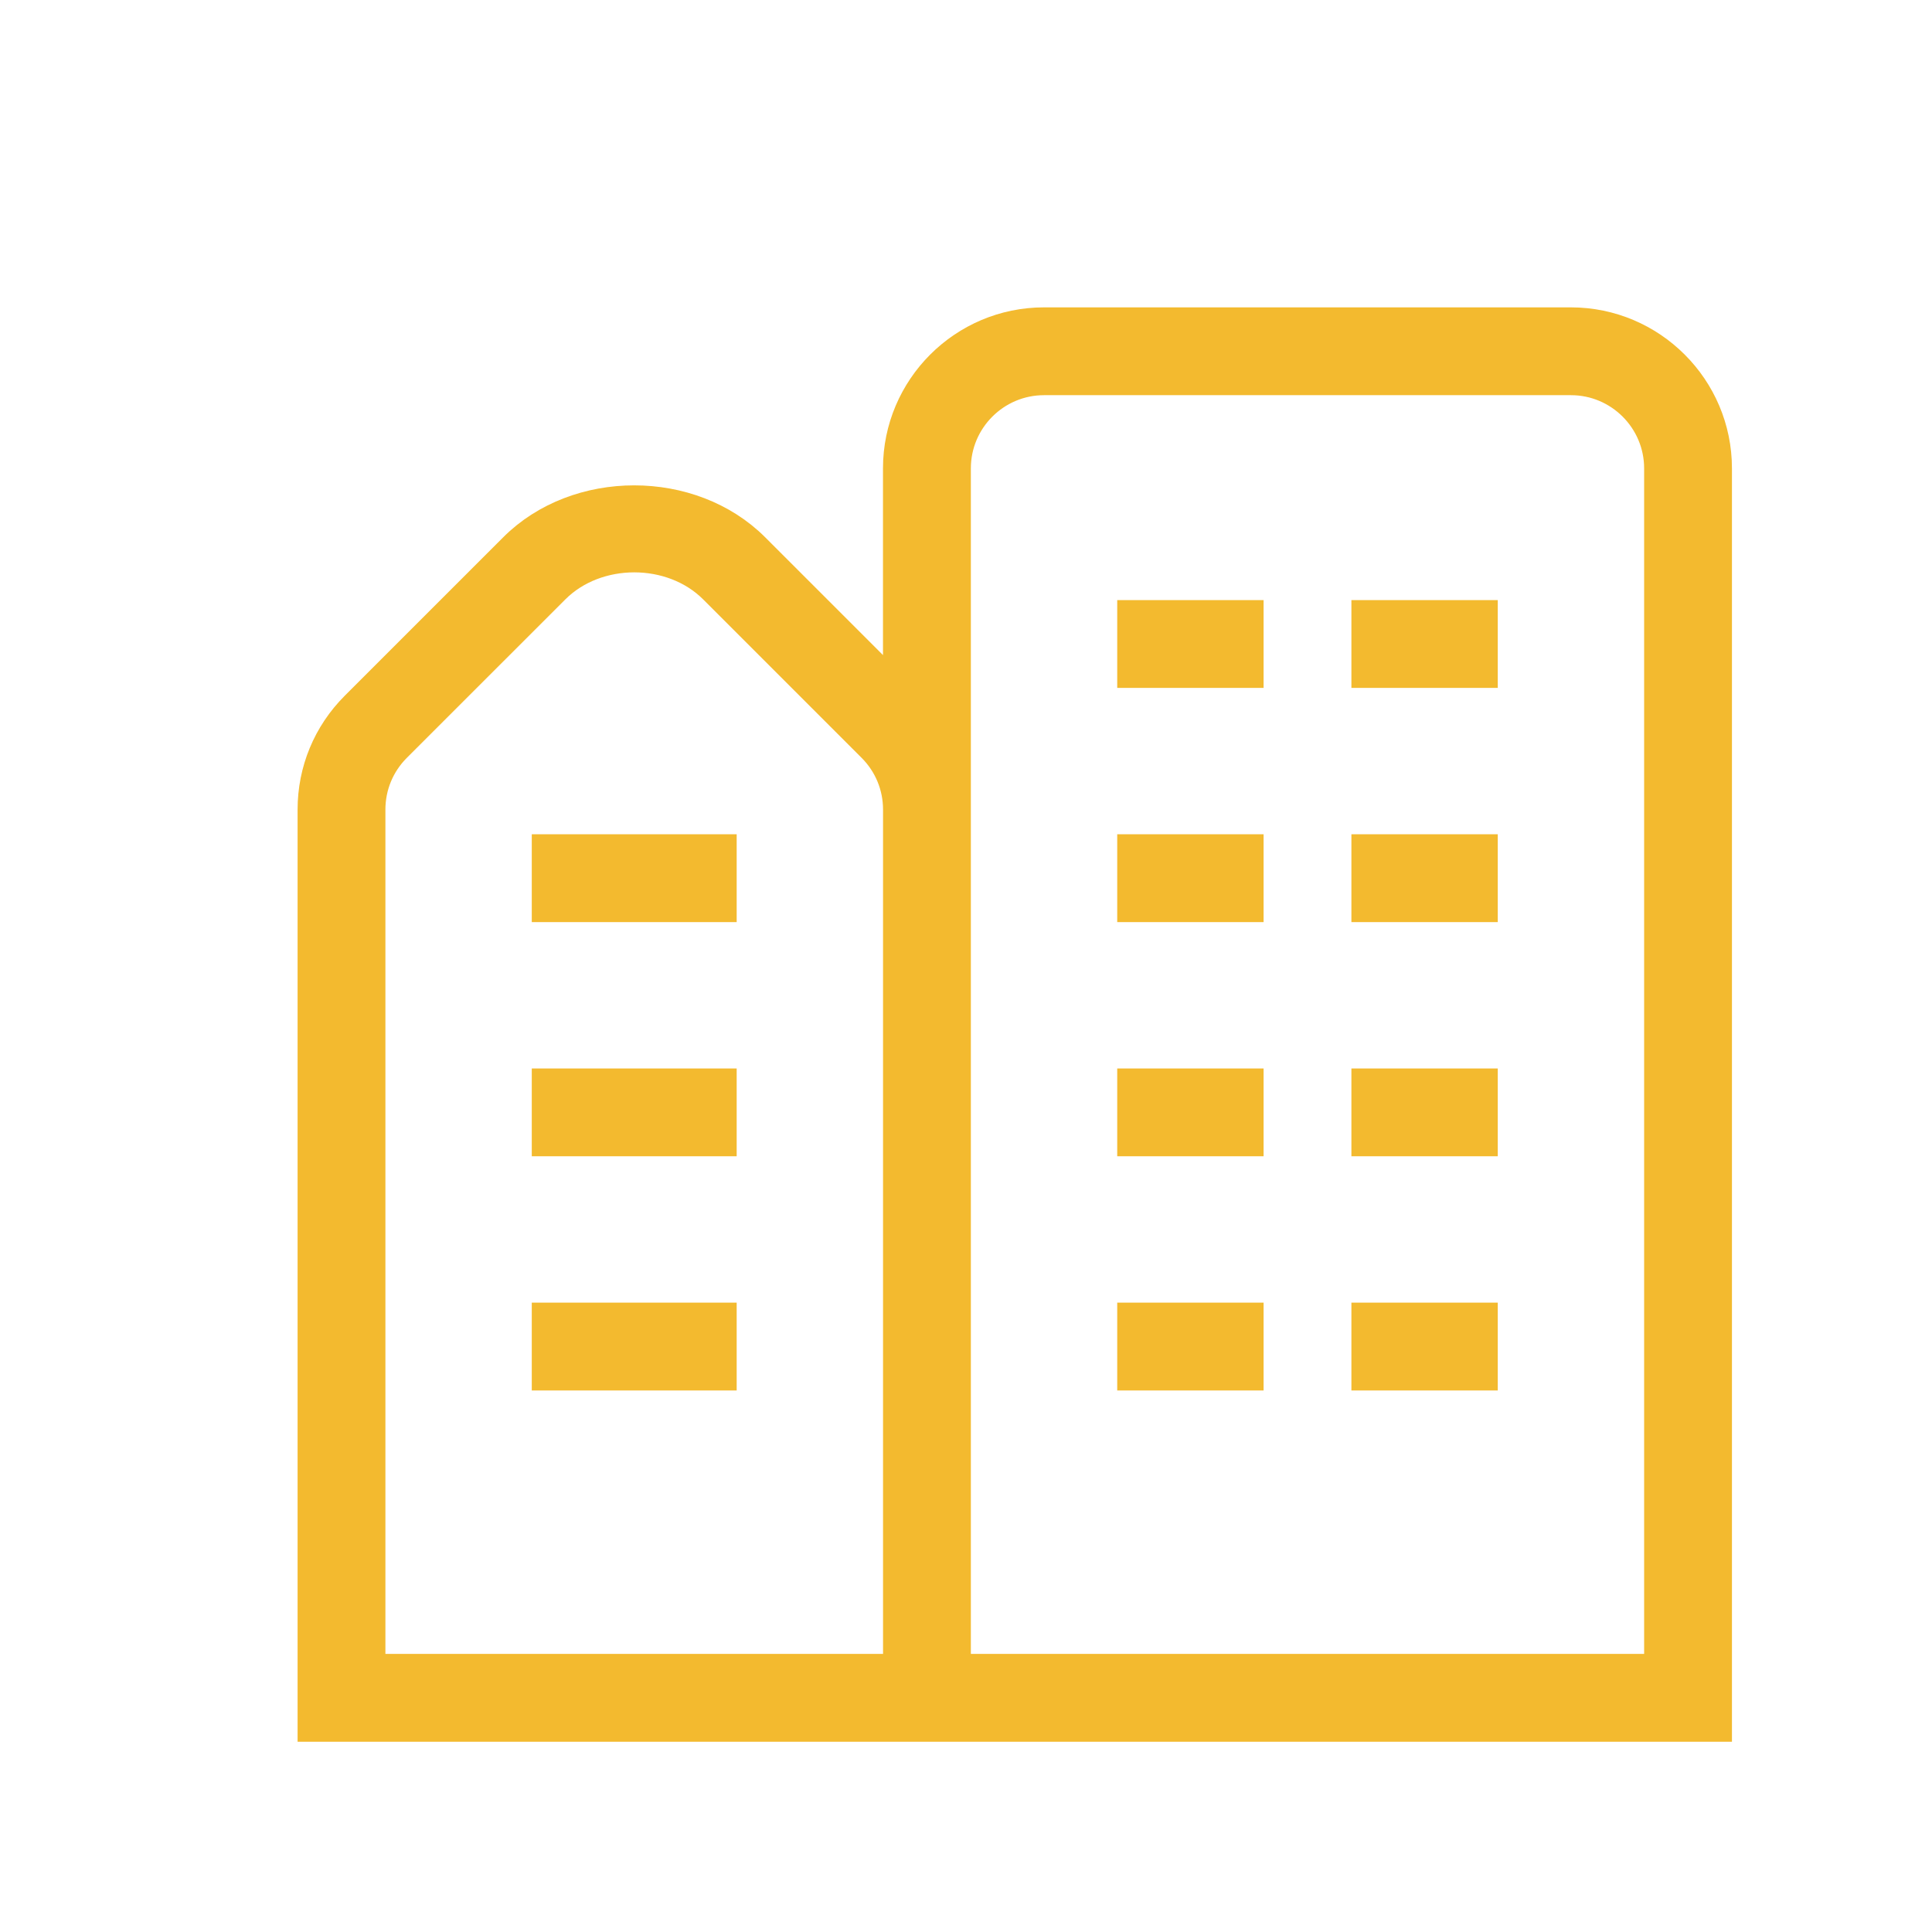 <svg width="33" height="33" viewBox="0 0 33 33" fill="none" xmlns="http://www.w3.org/2000/svg">
<path d="M19.333 18.5H21.333V19.5H19.333V18.5ZM23.333 19.5H25.333V18.5H23.333V19.5ZM19.333 23.5H21.333V22.5H19.333V23.5ZM23.333 23.5H25.333V22.5H23.333V23.5ZM19.333 11.5H21.333V10.5H19.333V11.5ZM23.333 11.5H25.333V10.5H23.333V11.5ZM19.333 15.5H21.333V14.5H19.333V15.5ZM23.333 15.5H25.333V14.5H23.333V15.5ZM29.333 8V29.5H5.333V13.829C5.333 13.161 5.593 12.533 6.065 12.061L8.772 9.354C9.857 8.269 11.808 8.269 12.893 9.354L15.332 11.793V8C15.332 6.622 16.454 5.5 17.832 5.5H26.832C28.21 5.5 29.333 6.622 29.333 8ZM15.333 13.829C15.333 13.428 15.177 13.052 14.894 12.768L12.187 10.061C11.474 9.348 10.193 9.348 9.48 10.061L6.772 12.768C6.489 13.052 6.333 13.428 6.333 13.829V28.5H15.333V13.829ZM28.333 8C28.333 7.173 27.66 6.5 26.833 6.5H17.833C17.006 6.5 16.333 7.173 16.333 8V28.5H28.333V8ZM9.333 19.5H12.333V18.5H9.333V19.5ZM9.333 15.5H12.333V14.5H9.333V15.5ZM9.333 23.5H12.333V22.5H9.333V23.5Z" fill="#F3BA2F" stroke="#F3BA2F" stroke-width="0.5"/>
</svg>
